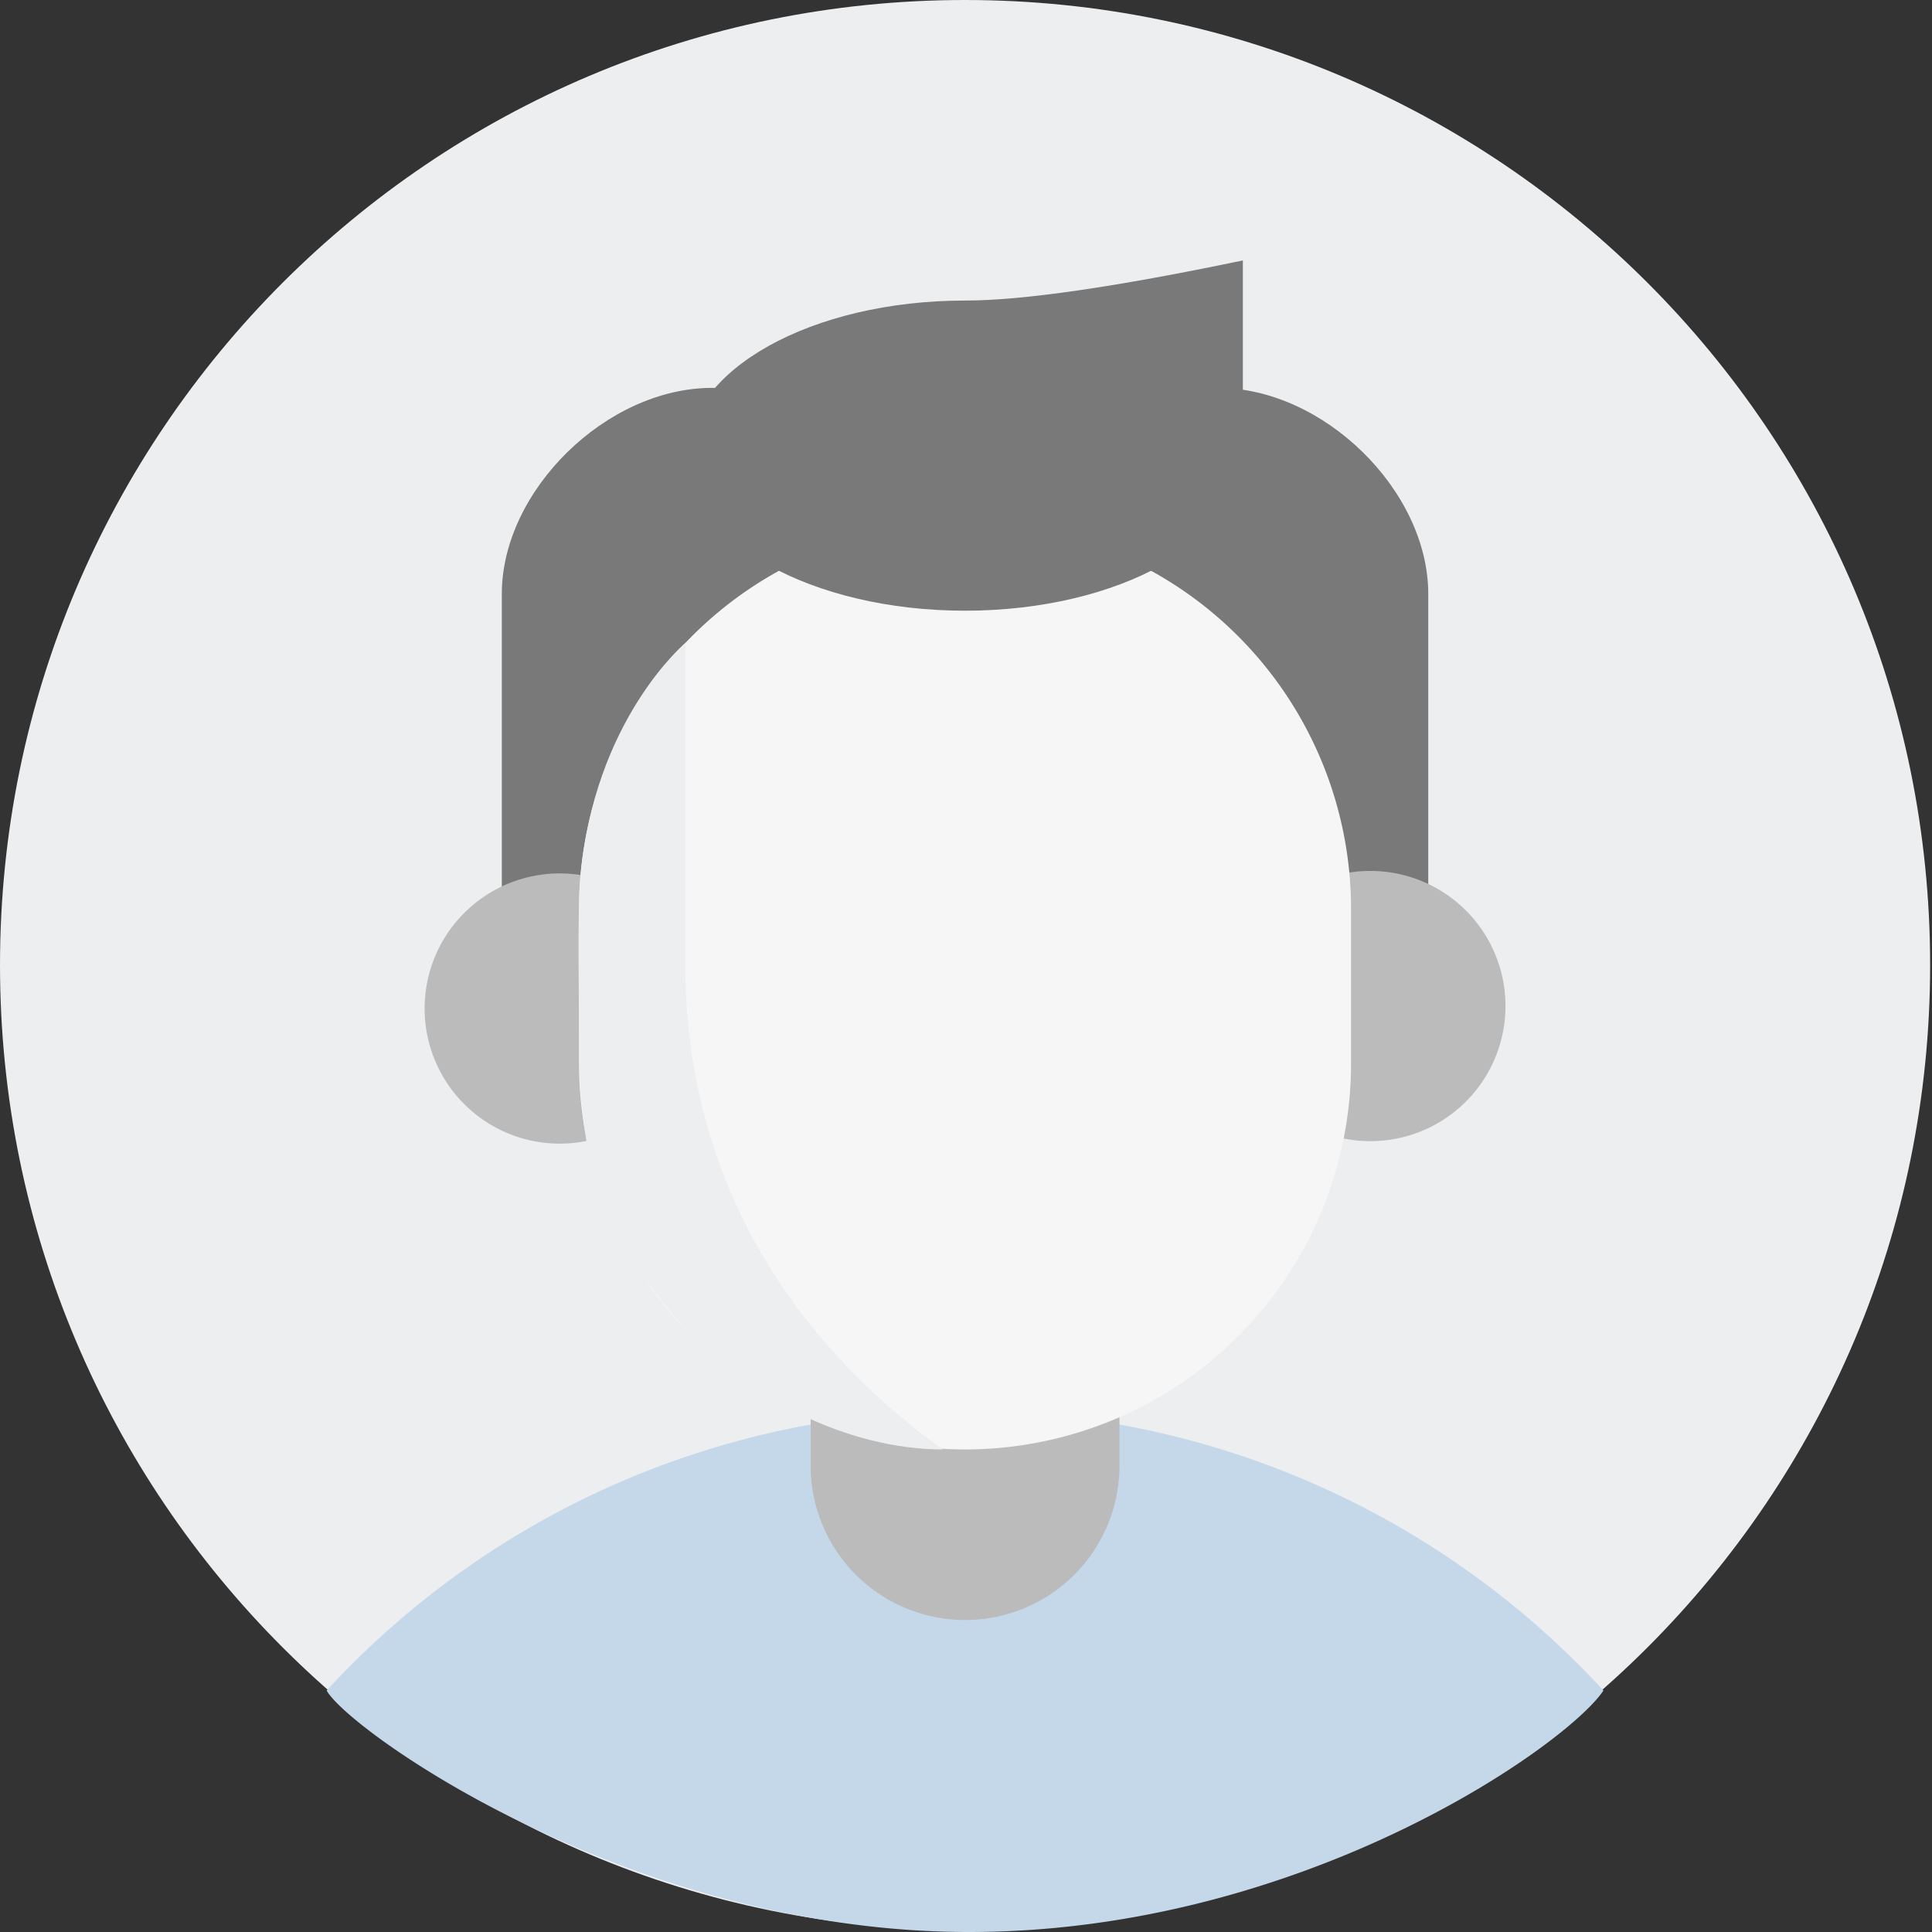 <?xml version="1.0" standalone="no"?><!DOCTYPE svg PUBLIC "-//W3C//DTD SVG 1.1//EN" "http://www.w3.org/Graphics/SVG/1.1/DTD/svg11.dtd"><svg t="1537339301782" class="icon" style="" viewBox="0 0 1024 1024" version="1.1" xmlns="http://www.w3.org/2000/svg" p-id="191604" xmlns:xlink="http://www.w3.org/1999/xlink" width="200" height="200"><rect x="0" y="0" width="1024" height="1024" fill="#333333" stroke="none"/><defs><style type="text/css"></style></defs><path d="M0.001 511.487c0 282.521 229.034 511.522 511.487 511.522 282.521 0 511.522-229.034 511.522-511.522S793.941 0 511.488 0 0.001 229.034 0.001 511.487z" fill="#EDEEF0" p-id="191605"></path><path d="M511.488 747.792a459.093 459.093 0 0 1 338.363 148.207c-18.432 28.092-158.788 128.375-337.271 128-178.517-0.375-327.646-106.769-339.456-128a459.093 459.093 0 0 1 338.363-148.207z" fill="#C4D8EA" p-id="191606"></path><path d="M511.488 614.809a81.852 81.852 0 0 1 81.852 81.818v81.852a81.852 81.852 0 0 1-163.669 0v-81.852a81.852 81.852 0 0 1 81.818-81.818z" fill="#BBBBBB" p-id="191607"></path><path d="M265.967 512.511V314.811c0-54.818 55.501-109.227 111.479-109.227h268.117c55.979 0 111.445 54.408 111.445 109.227v197.7H265.967z" fill="#797979" p-id="191608"></path><path d="M225.075 532.957a71.612 71.612 0 1 0 143.189 0 71.612 71.612 0 0 0-143.189 0zM654.711 532.957a71.612 71.612 0 1 0 143.223 0 71.612 71.612 0 0 0-143.223 0z" fill="#BBBBBB" p-id="191609"></path><path d="M511.488 277.197a204.595 204.595 0 0 1 204.595 204.595v81.852a204.595 204.595 0 1 1-409.19 0v-81.852a204.595 204.595 0 0 1 204.595-204.595z" fill="#F6F6F6" p-id="191610"></path><path d="M363.281 340.753v171.349c0 103.595 48.469 192.853 136.397 256.136-48.913 0-106.564-26.385-144.623-73.216-29.798-36.659-48.128-68.096-48.128-142.233 0-22.665-0.922-68.506 0.58-86.801 7.066-84.548 55.774-125.235 55.774-125.235z" fill="#EDEEF0" p-id="191611"></path><path d="M511.488 323.686c81.34 0 147.251-36.796 147.251-82.193V138.035c-67.857 14.165-116.941 21.265-147.251 21.265-81.306 0-147.251 36.796-147.251 82.193 0 45.397 65.946 82.193 147.251 82.193z" fill="#797979" p-id="191612"></path></svg>